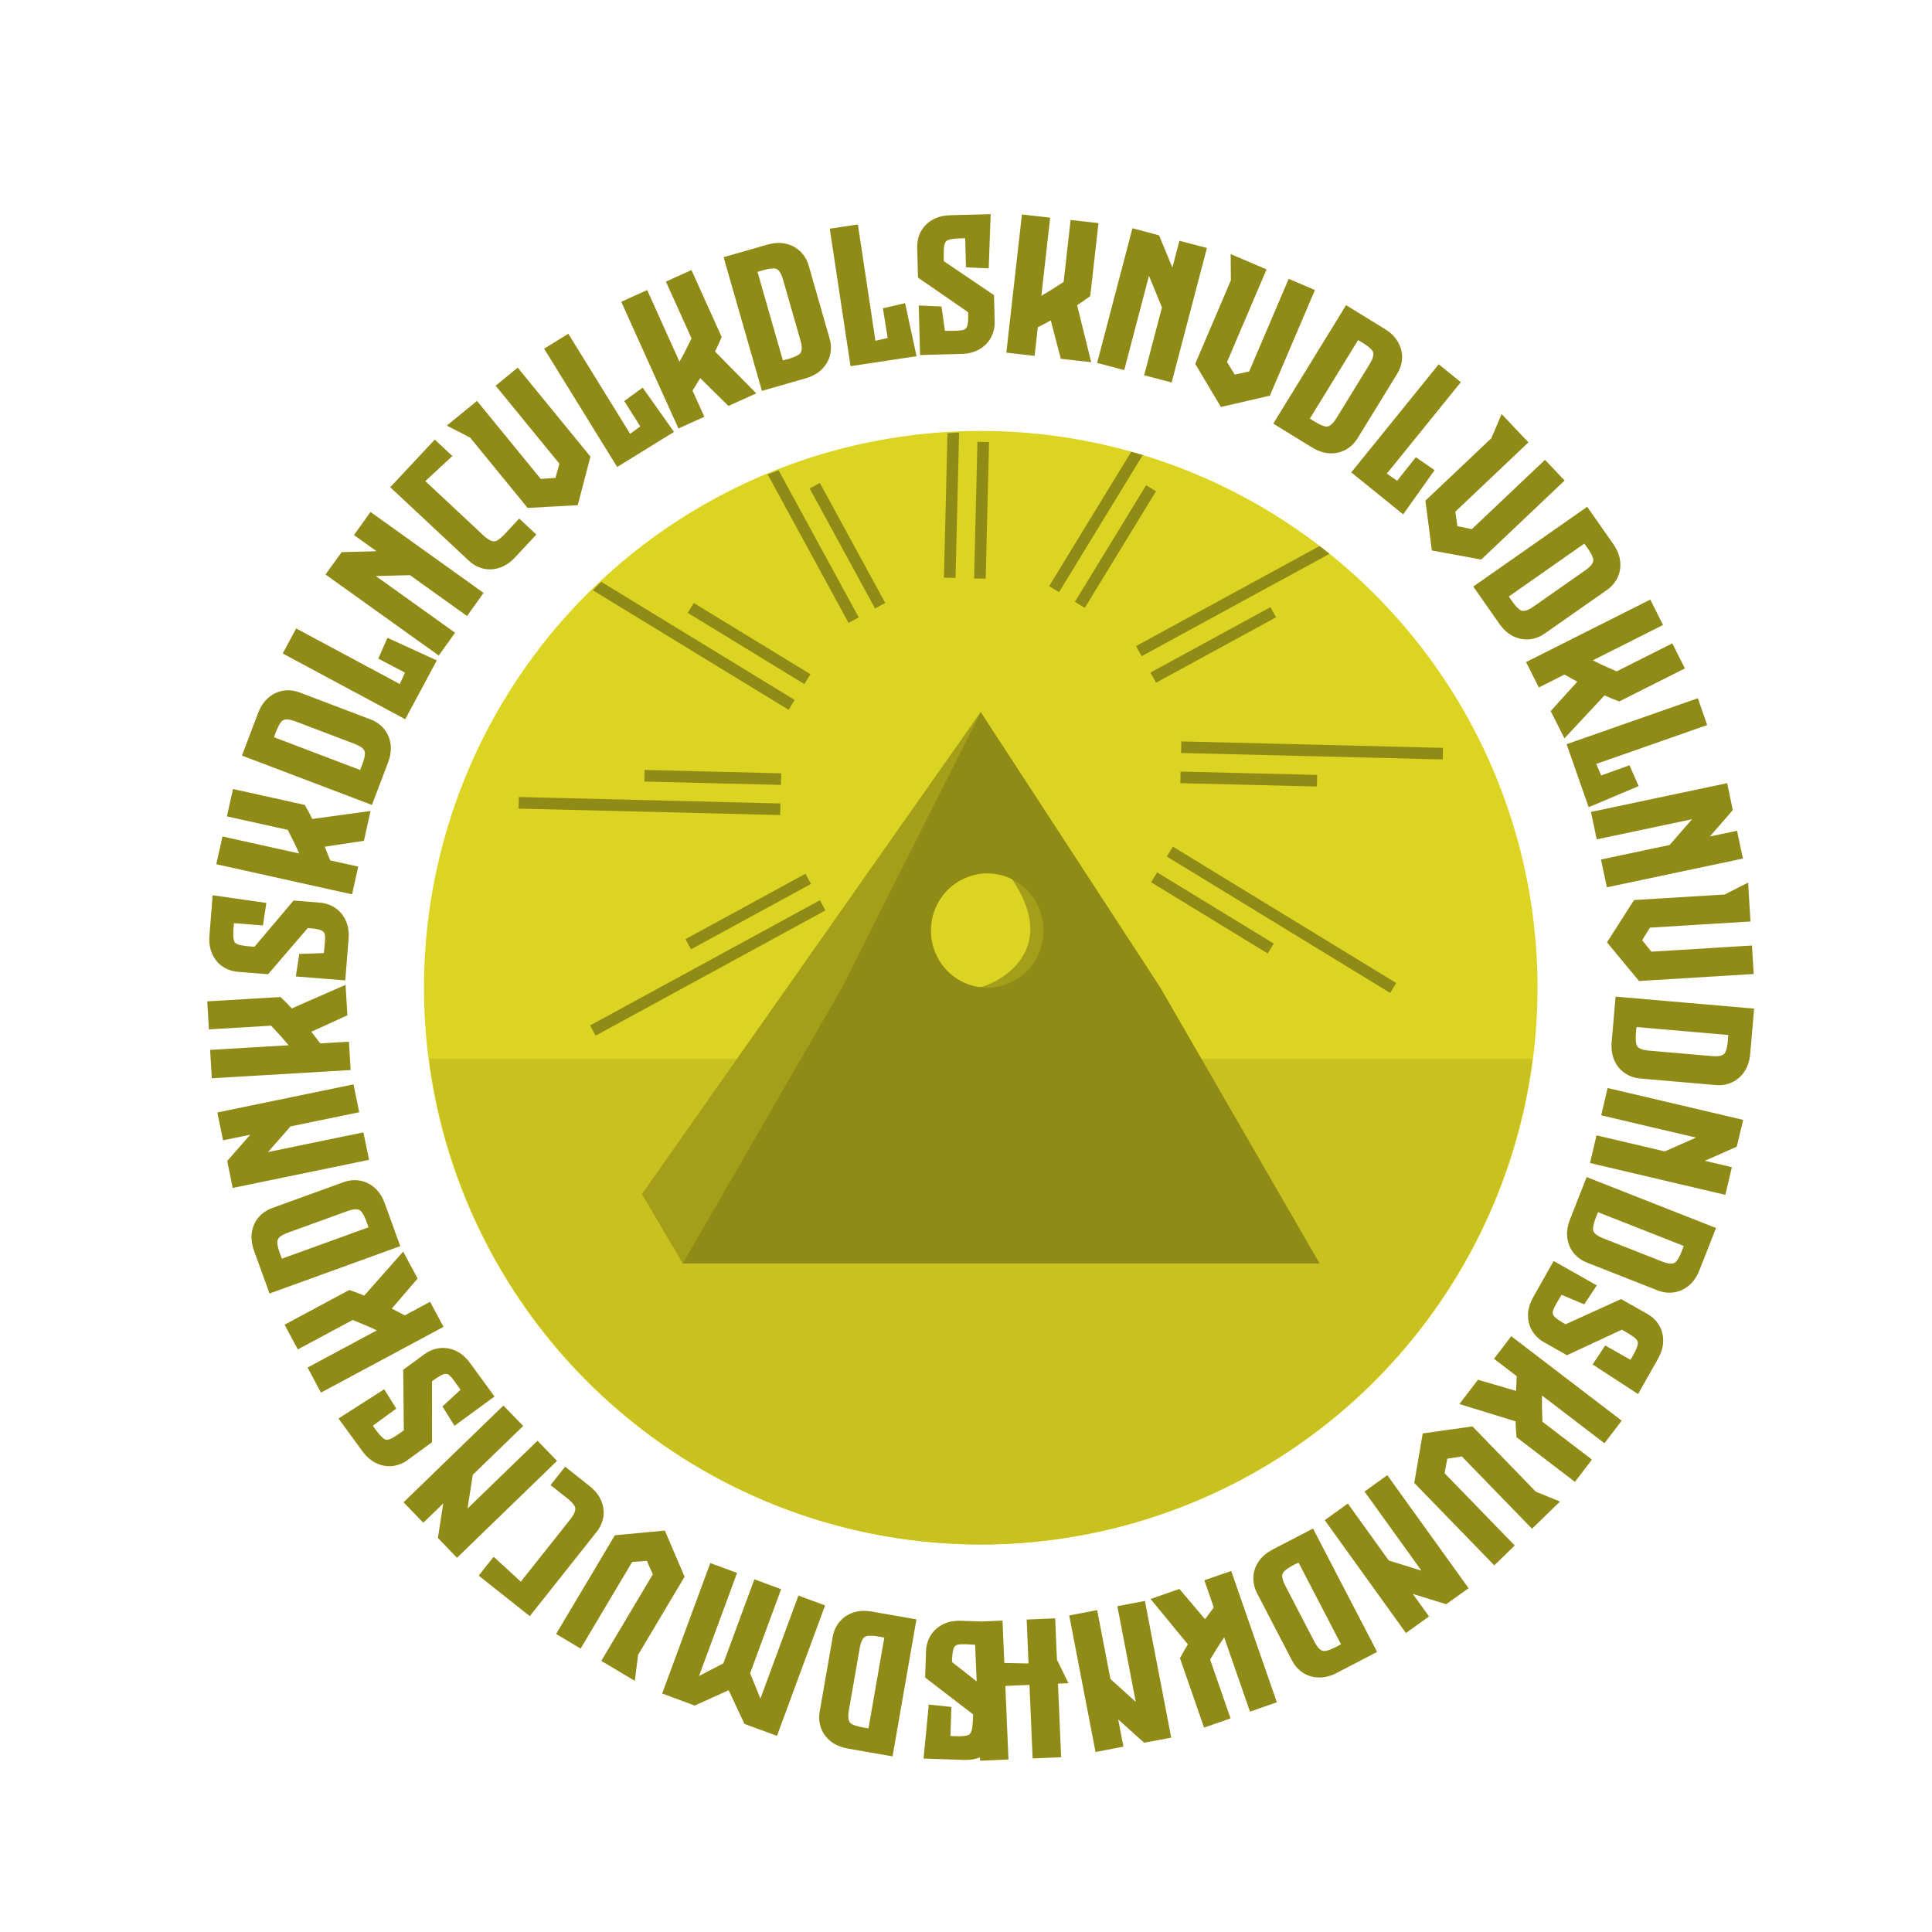 <?xml version="1.0" encoding="UTF-8" standalone="no"?>
<!-- Created with Inkscape (http://www.inkscape.org/) -->

<svg
   width="500mm"
   height="500mm"
   viewBox="0 0 500 500"
   version="1.1"
   id="svg1"
   inkscape:version="1.3.2 (091e20e, 2023-11-25)"
   sodipodi:docname="Wrong Triangle.svg"
   xmlns:inkscape="http://www.inkscape.org/namespaces/inkscape"
   xmlns:sodipodi="http://sodipodi.sourceforge.net/DTD/sodipodi-0.dtd"
   xmlns="http://www.w3.org/2000/svg"
   xmlns:svg="http://www.w3.org/2000/svg">
  <sodipodi:namedview
     id="namedview1"
     pagecolor="#ffffff"
     bordercolor="#000000"
     borderopacity="0.25"
     inkscape:showpageshadow="2"
     inkscape:pageopacity="0.0"
     inkscape:pagecheckerboard="0"
     inkscape:deskcolor="#d1d1d1"
     inkscape:document-units="mm"
     showgrid="false"
     inkscape:zoom="0.25982083"
     inkscape:cx="946.80629"
     inkscape:cy="944.88189"
     inkscape:window-width="1356"
     inkscape:window-height="697"
     inkscape:window-x="0"
     inkscape:window-y="0"
     inkscape:window-maximized="1"
     inkscape:current-layer="layer1" />
  <defs
     id="defs1">
    <inkscape:path-effect
       effect="copy_rotate"
       starting_point="142.618,168.511"
       origin="113.718,184.26"
       id="path-effect7"
       is_visible="true"
       lpeversion="1.2"
       lpesatellites=""
       method="normal"
       num_copies="12"
       starting_angle="28.588"
       rotation_angle="30"
       gap="-0.01"
       copies_to_360="true"
       mirror_copies="false"
       split_items="false"
       link_styles="false" />
  </defs>
  <g
     inkscape:label="Layer 1"
     inkscape:groupmode="layer"
     id="layer1">
    <g
       id="g7">
      <circle
         style="fill:#dcd422;fill-opacity:1;stroke:none;stroke-width:16.215;stroke-linecap:square;paint-order:stroke fill markers"
         id="path1"
         cx="255.62"
         cy="-253.818"
         r="144.091"
         transform="rotate(90)" />
      <path
         id="rect7"
         style="fill:#c8c11f;fill-opacity:1;stroke:none;stroke-width:3;stroke-linecap:square;stroke-dasharray:none;stroke-opacity:1;paint-order:stroke fill markers"
         d="M 111.043 274.016 A 144.091 144.091 0 0 0 253.818 399.711 A 144.091 144.091 0 0 0 396.593 274.016 L 111.043 274.016 z " />
      <path
         d="m 242.073,418.717 5.148,0.55 -0.223,6.595 0.132,0.004 q 0.529,0.04 0.97,0.055 2.073,0.07 2.923,-0.254 0.85,-0.325 0.977,-2.131 0.032,-0.286 0.068,-0.704 0.014,-0.419 0.051,-0.859 0.014,-0.419 0.024,-0.706 l 0.01,-0.309 -10.911,-8.384 0.202,-5.977 q 0.067,-1.985 1.049,-3.586 0.982,-1.601 2.757,-2.512 1.753,-0.912 4.201,-0.829 l 9.396,0.318 -0.381,11.27 -5.148,-0.55 -0.452,-5.58 q -0.816,-0.028 -1.477,-0.072 -0.462,-0.038 -0.859,-0.051 -1.059,-0.036 -1.791,0.072 -0.733,0.13 -1.025,0.915 -0.292,0.807 -0.355,2.66 l -0.013,0.397 10.906,8.539 -0.23,6.793 q -0.067,1.985 -1.027,3.586 -0.982,1.601 -2.757,2.512 -1.775,0.911 -4.223,0.829 l -9.131,-0.309 z m -24.807,1.592 2.962,-16.979 q 0.341,-1.957 1.535,-3.406 1.194,-1.449 3.078,-2.106 1.884,-0.657 4.297,-0.236 l 10.131,1.768 -5.435,31.153 -10.131,-1.768 q -2.413,-0.421 -3.964,-1.677 -1.551,-1.256 -2.183,-3.024 -0.632,-1.768 -0.291,-3.725 z m 14.694,-16.813 q -0.605,-0.128 -1.105,-0.215 -2.261,-0.394 -3.101,-0.071 -0.982,0.366 -1.388,2.692 l -2.454,14.066 q -0.406,2.326 0.394,3.003 0.681,0.589 2.942,0.984 0.5,0.087 1.113,0.172 z m -43.106,15.449 -7.412,-2.735 10.946,-29.669 6.087,2.246 -8.647,23.437 5.53,-2.876 7.051,-19.11 6.087,2.246 -7.051,19.11 2.337,5.778 8.647,-23.437 6.066,2.238 -10.946,29.669 -7.391,-2.727 -3.597,-7.655 z m -25.957,-12.956 -5.575,-3.318 13.363,-22.453 11.369,-1.066 4.484,10.502 -10.564,17.75 -0.751,5.922 -7.623,-4.537 11.715,-19.684 -1.358,-3.068 -3.345,0.269 z m -13.611,-15.228 0.017,0.014 11.164,-14.073 q 1.522,-1.919 1.156,-2.914 -0.317,-0.843 -2.115,-2.269 -0.415,-0.329 -0.913,-0.696 l -2.541,-2.016 3.319,-4.184 5.532,4.389 q 1.919,1.522 2.681,3.367 0.762,1.844 0.474,3.7 -0.306,1.842 -1.54,3.398 l -15.183,19.138 -11.618,-9.217 3.401,-4.288 z m -22.165,-13.387 -4.499,-4.644 22.712,-22.005 4.499,4.644 -11.459,11.102 -1.198,7.675 15.913,-15.417 4.438,4.58 -22.744,22.035 -4.33,-4.501 0.019,-0.234 1.182,-7.628 z m -8.891,-30.352 2.744,4.39 -5.327,3.894 0.078,0.107 q 0.295,0.441 0.555,0.797 1.224,1.675 2.004,2.143 0.78,0.469 2.28,-0.546 0.245,-0.151 0.596,-0.381 0.339,-0.247 0.708,-0.49 0.339,-0.247 0.57,-0.417 l 0.249,-0.182 -0.135,-13.76 4.828,-3.529 q 1.603,-1.172 3.469,-1.387 1.865,-0.215 3.678,0.619 1.8,0.817 3.245,2.794 l 5.548,7.59 -9.104,6.655 -2.744,-4.39 4.112,-3.798 q -0.482,-0.659 -0.855,-1.207 -0.256,-0.387 -0.49,-0.708 -0.625,-0.855 -1.162,-1.365 -0.554,-0.497 -1.352,-0.242 -0.815,0.268 -2.312,1.362 l -0.321,0.234 0.011,13.851 -5.487,4.011 q -1.603,1.172 -3.456,1.405 -1.865,0.215 -3.678,-0.619 -1.813,-0.834 -3.258,-2.812 l -5.391,-7.376 z m 7.596,-25.184 -5.875,6.834 q 1.664,0.86 2.957,1.544 l 5.756,-3.088 3.057,5.698 -27.866,14.951 -3.057,-5.698 15.751,-8.451 q -2.203,-1.072 -5.479,-2.37 l -12.484,6.698 -3.015,-5.62 14.721,-7.898 q 1.615,0.536 3.394,1.284 l 8.854,-10.01 z M 92.759,305.802 108.962,299.929 q 1.867,-0.677 3.718,-0.362 1.851,0.315 3.358,1.623 1.507,1.308 2.342,3.611 l 3.504,9.668 -29.731,10.776 -3.504,-9.668 q -0.835,-2.303 -0.516,-4.273 0.319,-1.97 1.538,-3.398 1.219,-1.428 3.087,-2.105 z m 21.894,4.388 q -0.19,-0.588 -0.363,-1.066 -0.782,-2.158 -1.481,-2.726 -0.806,-0.67 -3.026,0.134 l -13.424,4.865 q -2.22,0.805 -2.41,1.836 -0.173,0.884 0.61,3.042 0.173,0.477 0.404,1.051 z m -33.073,-19.785 -1.306,-6.333 30.972,-6.387 1.306,6.333 -15.626,3.222 -5.128,5.834 21.7,-4.475 1.288,6.246 -31.015,6.396 -1.24,-6.121 0.142,-0.187 5.09,-5.804 z m 28.272,-28.424 -8.201,3.735 q 1.149,1.479 2.036,2.643 l 6.521,-0.386 0.382,6.455 -31.568,1.87 -0.382,-6.455 17.844,-1.057 q -1.549,-1.898 -3.978,-4.451 l -14.143,0.838 -0.377,-6.367 16.676,-0.988 q 1.241,1.164 2.541,2.591 l 12.239,-5.367 z m -18.422,-25.557 -0.785,5.118 -6.577,-0.525 -0.011,0.132 q -0.064,0.526 -0.099,0.966 -0.165,2.068 0.12,2.932 0.285,0.864 2.084,1.074 0.284,0.045 0.7,0.1 0.418,0.033 0.856,0.09 0.418,0.033 0.704,0.056 l 0.308,0.025 8.875,-10.516 5.962,0.476 q 1.98,0.158 3.534,1.212 1.554,1.054 2.383,2.869 0.831,1.793 0.636,4.235 l -0.748,9.371 -11.241,-0.897 0.785,-5.118 5.594,-0.196 q 0.065,-0.814 0.14,-1.472 0.059,-0.46 0.09,-0.856 0.084,-1.056 0.01,-1.792 -0.096,-0.738 -0.867,-1.065 -0.793,-0.329 -2.641,-0.476 l -0.396,-0.032 -9.029,10.504 -6.775,-0.54 q -1.98,-0.158 -3.536,-1.19 -1.554,-1.054 -2.383,-2.869 -0.829,-1.815 -0.635,-4.257 l 0.726,-9.107 z m 22.187,-14.129 -8.911,1.346 q 0.699,1.738 1.234,3.099 l 6.377,1.415 -1.401,6.312 -30.873,-6.851 1.401,-6.312 17.451,3.872 q -0.97,-2.25 -2.606,-5.37 l -13.831,-3.069 1.382,-6.226 16.309,3.619 q 0.874,1.46 1.734,3.188 l 13.241,-1.809 z m -14.597,-33.727 16.111,6.121 q 1.857,0.705 3.054,2.152 1.197,1.446 1.486,3.421 0.288,1.975 -0.582,4.264 l -3.652,9.613 -29.562,-11.232 3.652,-9.613 q 0.87,-2.29 2.397,-3.575 1.527,-1.285 3.383,-1.571 1.856,-0.286 3.712,0.419 z M 112.75,206.178 q 0.24,-0.57 0.42,-1.044 0.815,-2.145 0.656,-3.032 -0.174,-1.034 -2.381,-1.873 l -13.347,-5.071 q -2.207,-0.839 -3.024,-0.181 -0.708,0.557 -1.523,2.703 -0.18,0.474 -0.379,1.06 z m 6.225,-30.053 11.216,5.141 -7.178,13.379 -27.866,-14.951 3.057,-5.698 23.569,12.645 0.021,-0.039 1.15,-2.564 -6.06,-3.176 z m -7.623,-23.361 3.763,-5.258 25.715,18.406 -3.763,5.258 -12.974,-9.287 -7.766,0.195 18.017,12.896 -3.712,5.186 -25.751,-18.432 3.653,-5.066 0.233,-0.023 7.717,-0.203 z m 16.245,-12.287 -0.015,0.016 13.121,12.268 q 1.789,1.673 2.81,1.389 0.866,-0.248 2.433,-1.924 0.362,-0.387 0.768,-0.853 l 2.216,-2.37 3.901,3.647 -4.823,5.158 q -1.673,1.789 -3.573,2.4 -1.9,0.61 -3.726,0.172 -1.811,-0.454 -3.262,-1.811 l -17.845,-16.684 10.128,-10.832 3.998,3.738 z m 15.971,-21.685 5.024,-4.106 16.535,20.231 -2.883,11.049 -11.402,0.626 -13.072,-15.993 -5.309,-2.729 6.869,-5.614 14.496,17.736 3.348,-0.228 0.89,-3.235 z m 33.435,0.44 7.127,10.072 -12.918,7.977 -16.615,-26.907 5.502,-3.397 14.053,22.757 0.038,-0.023 2.28,-1.642 -3.651,-5.786 z m 19.506,4.166 -6.416,-6.329 q -0.972,1.601 -1.743,2.845 l 2.687,5.954 -5.893,2.66 -13.01,-28.823 5.893,-2.66 7.354,16.292 q 1.22,-2.125 2.739,-5.304 l -5.829,-12.913 5.813,-2.624 6.873,15.226 q -0.645,1.574 -1.514,3.298 l 9.381,9.518 z m 18.26,-31.893 4.751,16.567 q 0.547,1.909 0.107,3.734 -0.441,1.825 -1.849,3.239 -1.408,1.414 -3.763,2.089 l -9.885,2.835 -8.717,-30.398 9.885,-2.835 q 2.355,-0.675 4.298,-0.222 1.943,0.453 3.285,1.767 1.341,1.314 1.889,3.223 z m -5.875,21.543 q 0.6,-0.149 1.088,-0.289 2.206,-0.633 2.821,-1.291 0.724,-0.759 0.073,-3.028 l -3.936,-13.725 q -0.651,-2.27 -1.667,-2.53 -0.87,-0.233 -3.076,0.4 -0.488,0.14 -1.076,0.331 z m 27.793,-13.02 2.603,12.06 -15.012,2.268 -4.723,-31.269 6.393,-0.966 3.995,26.446 0.044,-0.007 2.742,-0.615 -1.087,-6.754 z m 19.014,-7.917 -5.172,-0.238 -0.175,-6.596 -0.132,0.004 q -0.53,-0.008 -0.971,0.004 -2.074,0.055 -2.903,0.43 -0.829,0.375 -0.847,2.186 -0.014,0.287 -0.025,0.707 0.011,0.419 8e-4,0.861 0.011,0.419 0.019,0.706 l 0.008,0.309 11.397,7.711 0.159,5.978 q 0.053,1.985 -0.83,3.642 -0.883,1.657 -2.6,2.674 -1.695,1.016 -4.144,1.081 l -9.398,0.25 -0.299,-11.273 5.172,0.238 0.787,5.542 q 0.816,-0.022 1.479,-0.017 0.464,0.01 0.861,-7.9e-4 1.059,-0.028 1.783,-0.18 0.724,-0.174 0.968,-0.975 0.243,-0.823 0.194,-2.676 l -0.011,-0.397 -11.401,-7.865 -0.18,-6.795 q -0.053,-1.985 0.808,-3.642 0.883,-1.657 2.6,-2.674 1.717,-1.017 4.166,-1.082 l 9.133,-0.243 z m 16.4,20.565 -2.282,-8.718 q -1.654,0.88 -2.951,1.555 l -0.731,6.491 -6.425,-0.724 3.541,-31.425 6.425,0.724 -2.001,17.763 q 2.134,-1.203 5.064,-3.16 l 1.586,-14.079 6.338,0.714 -1.87,16.6 q -1.359,1.024 -2.986,2.062 l 3.202,12.975 z m 26.972,-26.846 6.255,1.64 -8.02,30.59 -6.255,-1.64 4.046,-15.434 -2.953,-7.185 -5.619,21.432 -6.169,-1.617 8.031,-30.632 6.035,1.605 0.105,0.21 2.943,7.137 z m 24.852,8.661 5.967,2.547 -10.257,24.031 -11.126,2.569 -5.842,-9.812 8.109,-18.997 -0.043,-5.969 8.159,3.483 -8.992,21.068 1.754,2.86 3.279,-0.712 z m 24.681,21.579 -9.023,14.684 q -1.04,1.692 -2.684,2.598 -1.645,0.906 -3.638,0.821 -1.994,-0.085 -4.081,-1.368 l -8.762,-5.384 16.556,-26.943 8.762,5.384 q 2.087,1.282 3.064,3.022 0.977,1.74 0.912,3.617 -0.065,1.877 -1.105,3.569 z m -19.865,10.198 q 0.515,0.342 0.947,0.608 1.955,1.202 2.856,1.211 1.048,0.022 2.284,-1.989 l 7.475,-12.165 q 1.236,-2.012 0.743,-2.937 -0.415,-0.799 -2.371,-2.001 -0.432,-0.266 -0.97,-0.57 z m 28.361,11.729 -7.146,10.058 -11.803,-9.551 19.893,-24.583 5.026,4.067 -16.825,20.792 0.034,0.028 2.304,1.609 4.252,-5.36 z m 25.11,-2.346 4.462,4.71 -18.967,17.971 -11.23,-2.067 -1.459,-11.325 14.994,-14.207 2.333,-5.494 6.102,6.44 -16.628,15.755 0.472,3.322 3.292,0.651 z m 14.065,29.613 -14.118,9.886 q -1.627,1.139 -3.496,1.317 -1.869,0.177 -3.665,-0.694 -1.795,-0.871 -3.2,-2.878 l -5.899,-8.424 25.904,-18.139 5.899,8.424 q 1.405,2.007 1.61,3.992 0.205,1.985 -0.601,3.681 -0.806,1.696 -2.433,2.835 z m -22.282,1.459 q 0.336,0.519 0.627,0.935 1.316,1.88 2.139,2.247 0.953,0.437 2.887,-0.917 l 11.696,-8.19 q 1.934,-1.354 1.849,-2.399 -0.063,-0.899 -1.38,-2.778 -0.291,-0.416 -0.664,-0.909 z m 9.511,26.064 6.053,-6.677 q -1.641,-0.904 -2.915,-1.621 l -5.835,2.936 -2.906,-5.776 28.249,-14.213 2.906,5.776 -15.968,8.034 q 2.174,1.129 5.415,2.513 l 12.656,-6.368 2.866,5.697 -14.923,7.508 q -1.6,-0.578 -3.359,-1.373 l -9.114,9.774 z m 20.003,17.065 -11.366,4.8 -5.02,-14.329 29.845,-10.456 2.138,6.102 -25.242,8.843 0.015,0.042 1.114,2.579 6.434,-2.324 z m 22.377,10.153 1.336,6.326 -30.941,6.536 -1.336,-6.326 15.611,-3.297 5.1,-5.859 -21.678,4.579 -1.318,-6.24 30.984,-6.545 1.269,6.115 -0.141,0.188 -5.062,5.828 z m 3.392,26.099 0.396,6.476 -26.08,1.597 -7.282,-8.796 6.155,-9.618 20.617,-1.262 5.317,-2.713 0.542,8.855 -22.864,1.4 -1.771,2.85 2.106,2.613 z m -8.234,31.733 -17.171,-1.488 q -1.979,-0.171 -3.526,-1.236 -1.547,-1.064 -2.364,-2.885 -0.817,-1.821 -0.605,-4.261 l 0.888,-10.245 31.505,2.73 -0.888,10.245 q -0.211,2.44 -1.329,4.093 -1.118,1.653 -2.825,2.435 -1.707,0.782 -3.686,0.611 z m -18.018,-13.19 q -0.075,0.614 -0.119,1.119 -0.198,2.287 0.197,3.096 0.45,0.947 2.802,1.151 l 14.225,1.232 q 2.352,0.204 2.958,-0.652 0.528,-0.73 0.726,-3.016 0.044,-0.506 0.075,-1.123 z m 21.683,31.861 -1.479,6.295 -30.785,-7.233 1.479,-6.295 15.532,3.649 7.107,-3.136 -21.569,-5.068 1.459,-6.209 30.828,7.243 -1.45,6.075 -0.207,0.11 -7.059,3.125 z m -16.912,28.02 -16.037,-6.315 q -1.848,-0.728 -3.028,-2.188 -1.18,-1.461 -1.445,-3.439 -0.265,-1.978 0.633,-4.257 l 3.768,-9.569 29.424,11.586 -3.768,9.569 q -0.897,2.279 -2.44,3.546 -1.542,1.266 -3.401,1.53 -1.859,0.264 -3.707,-0.464 z m -13.517,-17.774 q -0.247,0.567 -0.433,1.039 -0.841,2.135 -0.693,3.024 0.161,1.036 2.358,1.901 l 13.285,5.231 q 2.197,0.865 3.021,0.217 0.714,-0.549 1.555,-2.684 0.186,-0.472 0.392,-1.055 z m -1.24,34.626 2.866,-4.312 5.746,3.244 0.065,-0.115 q 0.28,-0.45 0.497,-0.835 1.02,-1.806 1.125,-2.71 0.105,-0.904 -1.438,-1.851 -0.239,-0.16 -0.593,-0.386 -0.365,-0.206 -0.739,-0.442 -0.365,-0.206 -0.615,-0.347 l -0.269,-0.152 -12.477,5.804 -5.208,-2.941 q -1.729,-0.977 -2.696,-2.587 -0.966,-1.61 -0.955,-3.606 8.5e-4,-1.976 1.205,-4.109 l 4.622,-8.186 9.819,5.545 -2.866,4.312 -5.157,-2.177 q -0.401,0.711 -0.746,1.277 -0.247,0.393 -0.442,0.739 -0.521,0.922 -0.764,1.622 -0.224,0.71 0.338,1.331 0.581,0.632 2.195,1.544 l 0.346,0.195 12.611,-5.728 5.919,3.342 q 1.729,0.977 2.707,2.567 0.966,1.61 0.955,3.606 -0.012,1.996 -1.216,4.128 l -4.492,7.955 z m -26.073,3.478 8.65,2.53 q 0.097,-1.871 0.185,-3.331 l -5.189,-3.968 3.927,-5.136 25.121,19.208 -3.927,5.136 -14.2,-10.858 q -0.067,2.449 0.103,5.968 l 11.255,8.606 -3.874,5.066 -13.271,-10.147 q -0.178,-1.692 -0.231,-3.621 l -12.772,-3.932 z m 8.366,37.688 -4.655,4.519 -18.2,-18.747 1.93,-11.255 11.307,-1.596 14.388,14.821 5.522,2.267 -6.365,6.179 -15.956,-16.436 -3.316,0.513 -0.611,3.299 z m -19.494,16.136 -5.249,3.776 -18.466,-25.672 5.249,-3.776 9.317,12.953 7.419,2.302 -12.938,-17.987 5.177,-3.724 18.491,25.708 -5.083,3.629 -0.228,-0.053 -7.375,-2.279 z m -31.156,10.024 -7.947,-15.294 q -0.916,-1.762 -0.846,-3.639 0.07,-1.876 1.169,-3.542 1.099,-1.665 3.273,-2.795 l 9.125,-4.742 14.581,28.061 -9.125,4.742 q -2.174,1.129 -4.168,1.072 -1.995,-0.058 -3.57,-1.08 -1.575,-1.022 -2.491,-2.784 z m 1.479,-22.281 q -0.558,0.265 -1.009,0.499 -2.037,1.058 -2.508,1.826 -0.559,0.887 0.53,2.982 l 6.583,12.67 q 1.089,2.095 2.136,2.148 0.899,0.055 2.936,-1.003 0.45,-0.234 0.989,-0.538 z m -27.087,6.007 5.824,6.877 q 1.111,-1.508 1.99,-2.677 l -2.144,-6.17 6.108,-2.123 10.381,29.871 -6.108,2.123 -5.868,-16.885 q -1.405,2.007 -3.202,5.038 l 4.651,13.383 -6.024,2.094 -5.484,-15.78 q 0.783,-1.51 1.802,-3.15 l -8.492,-10.319 z m -12.73,35.863 -6.349,1.223 -5.981,-31.053 6.349,-1.223 3.018,15.667 5.767,5.204 -4.19,-21.756 6.263,-1.206 5.989,31.096 -6.137,1.159 -0.185,-0.144 -5.737,-5.165 z m -26.146,2.923 -6.46,0.277 -1.355,-31.594 6.46,-0.277 0.413,9.635 5.483,0.118 0.022,-9.5e-4 -0.428,-9.988 6.482,-0.278 0.403,9.392 2.616,5.366 -2.381,0.102 0.718,16.734 -6.482,0.278 -0.718,-16.734 -5.49,0.235 z"
         id="text1"
         style="-inkscape-font-specification:'Evil Empire';stroke-width:85.409;stroke-linecap:square;paint-order:stroke fill markers;fill:#908b16;fill-opacity:1"
         transform="matrix(1.138,0,0,1.138,-35.112,-35.368)"
         aria-label="sdmvcnskdnkskdlncvlkdlsknvdlvdklnvdndskvndknH" />
      <path
         id="path3"
         style="fill:#a49e19;fill-opacity:1;stroke:none;stroke-width:20;stroke-linecap:square;paint-order:stroke fill markers"
         d="M 253.818 184.249 L 166.126 309.037 L 176.708 326.982 L 250.878 297.619 L 251.978 255.171 A 14.577 14.806 0 0 1 240.904 240.832 A 14.577 14.806 0 0 1 252.727 226.327 L 253.818 184.249 z " />
      <path
         style="fill:#a49e19;fill-opacity:1;stroke:none;stroke-width:3;stroke-linecap:square;stroke-dasharray:none;stroke-opacity:1;paint-order:stroke fill markers"
         d="m 252.481,255.638 c 0.595,0.817 23.891,-6.659 9.45,-28.084 0.372,-1.491 11.393,2.332 11.393,2.332 l 5.572,17.54 -12.533,12.094 -10.952,-1.031 z"
         id="path7"
         sodipodi:nodetypes="ccccccc" />
      <path
         id="path2"
         style="fill:#908b16;stroke-width:20;stroke-linecap:square;paint-order:stroke fill markers"
         inkscape:transform-center-x="3.1163479e-06"
         inkscape:transform-center-y="-23.787064"
         d="M 253.818 184.294 L 217.909 255.62 L 176.708 326.982 L 259.109 326.982 L 341.51 326.982 L 300.309 255.62 L 253.818 184.294 z M 255.482 226.026 A 14.577 14.806 0 0 1 270.059 240.832 A 14.577 14.806 0 0 1 255.482 255.638 A 14.577 14.806 0 0 1 240.904 240.832 A 14.577 14.806 0 0 1 255.482 226.026 z " />
      <path
         id="path5"
         style="color:#000000;fill:#908b16;stroke-linecap:square;-inkscape-stroke:none;paint-order:stroke fill markers"
         d="M 108.116 94.784 A 144.091 144.091 0 0 0 105.108 94.999 L 104.225 130.85 L 104.188 132.349 L 107.187 132.423 L 107.224 130.924 L 108.116 94.784 z M 112.864 97.187 L 112.827 98.687 L 112.029 131.042 L 111.992 132.542 L 114.991 132.616 L 115.028 131.116 L 115.826 98.761 L 115.863 97.261 L 112.864 97.187 z M 152.644 99.785 L 132.201 133.259 L 131.42 134.539 L 133.98 136.103 L 134.762 134.823 L 155.648 100.622 A 144.091 144.091 0 0 0 152.644 99.785 z M 61.412 104.588 A 144.091 144.091 0 0 0 58.572 105.647 L 78.792 142.752 L 79.51 144.069 L 82.144 142.634 L 81.426 141.316 L 61.412 104.588 z M 72.076 107.844 L 69.442 109.28 L 70.16 110.597 L 85.647 139.016 L 86.364 140.333 L 88.998 138.898 L 88.281 137.581 L 72.794 109.162 L 72.076 107.844 z M 156.514 108.426 L 155.732 109.706 L 138.864 137.328 L 138.082 138.608 L 140.642 140.172 L 141.424 138.891 L 158.292 111.27 L 159.074 109.99 L 156.514 108.426 z M 201.392 124.175 L 155.225 149.333 L 153.908 150.051 L 155.344 152.686 L 156.661 151.968 L 203.97 126.188 A 144.091 144.091 0 0 0 201.392 124.175 z M 15.507 133.429 A 144.091 144.091 0 0 0 13.324 135.612 L 62.717 165.776 L 63.997 166.558 L 65.561 163.997 L 64.28 163.215 L 15.507 133.429 z M 39.447 138.903 L 37.884 141.463 L 39.164 142.245 L 66.786 159.113 L 68.066 159.895 L 69.629 157.335 L 68.349 156.553 L 40.728 139.684 L 39.447 138.903 z M 188.697 139.984 L 187.38 140.702 L 158.961 156.189 L 157.644 156.907 L 159.079 159.541 L 160.396 158.823 L 188.815 143.336 L 190.133 142.618 L 188.697 139.984 z M 165.628 174.73 L 165.554 177.729 L 167.054 177.766 L 231.766 179.362 L 233.266 179.399 L 233.339 176.399 L 231.84 176.362 L 167.127 174.766 L 165.628 174.73 z M 26.719 182.114 L 26.646 185.113 L 28.145 185.15 L 60.5 185.948 L 62 185.985 L 62.074 182.986 L 60.574 182.949 L 28.219 182.152 L 26.719 182.114 z M 165.435 182.534 L 165.361 185.533 L 166.861 185.57 L 199.216 186.368 L 200.716 186.405 L 200.79 183.406 L 199.29 183.369 L 166.935 182.571 L 165.435 182.534 z M -5.83 189.121 L -5.904 192.12 L -4.404 192.157 L 60.308 193.752 L 61.808 193.79 L 61.882 190.79 L 60.382 190.753 L -4.33 189.157 L -5.83 189.121 z M 163.438 201.961 L 161.874 204.522 L 163.155 205.304 L 218.399 239.042 L 219.68 239.823 L 221.244 237.263 L 219.963 236.481 L 164.718 202.743 L 163.438 201.961 z M 159.369 208.624 L 157.806 211.184 L 159.086 211.966 L 186.708 228.834 L 187.988 229.616 L 189.551 227.056 L 188.271 226.274 L 160.649 209.406 L 159.369 208.624 z M 68.356 208.979 L 67.039 209.697 L 38.62 225.183 L 37.302 225.901 L 38.738 228.535 L 40.055 227.817 L 68.475 212.331 L 69.792 211.613 L 68.356 208.979 z M 72.091 215.833 L 70.774 216.551 L 13.934 247.525 L 12.616 248.243 L 14.053 250.878 L 15.37 250.16 L 72.21 219.185 L 73.527 218.468 L 72.091 215.833 z M 147.926 224.45 L 145.291 225.886 L 146.009 227.203 L 176.984 284.043 L 177.701 285.361 L 180.336 283.925 L 179.618 282.607 L 148.644 225.768 L 147.926 224.45 z M 141.071 228.185 L 138.437 229.621 L 139.154 230.938 L 154.641 259.358 L 155.359 260.675 L 157.993 259.239 L 157.275 257.922 L 141.788 229.503 L 141.071 228.185 z M 86.793 228.348 L 86.011 229.628 L 69.143 257.249 L 68.361 258.53 L 70.921 260.093 L 71.703 258.813 L 88.571 231.191 L 89.353 229.911 L 86.793 228.348 z M 93.455 232.416 L 92.673 233.697 L 58.935 288.941 L 58.153 290.221 L 60.714 291.785 L 61.496 290.505 L 95.234 235.26 L 96.016 233.98 L 93.455 232.416 z M 123.213 236.168 A 14.577 14.806 0 0 1 120.21 237.618 L 118.616 302.308 L 118.578 303.807 L 121.578 303.881 L 121.615 302.381 L 123.211 237.669 L 123.247 236.169 L 123.213 236.168 z M 112.389 238.138 L 111.609 269.758 L 111.573 271.258 L 114.571 271.332 L 114.609 269.832 L 115.381 238.492 A 14.577 14.806 0 0 1 112.389 238.138 z "
         transform="translate(140.1,17.146)" />
    </g>
  </g>
</svg>
